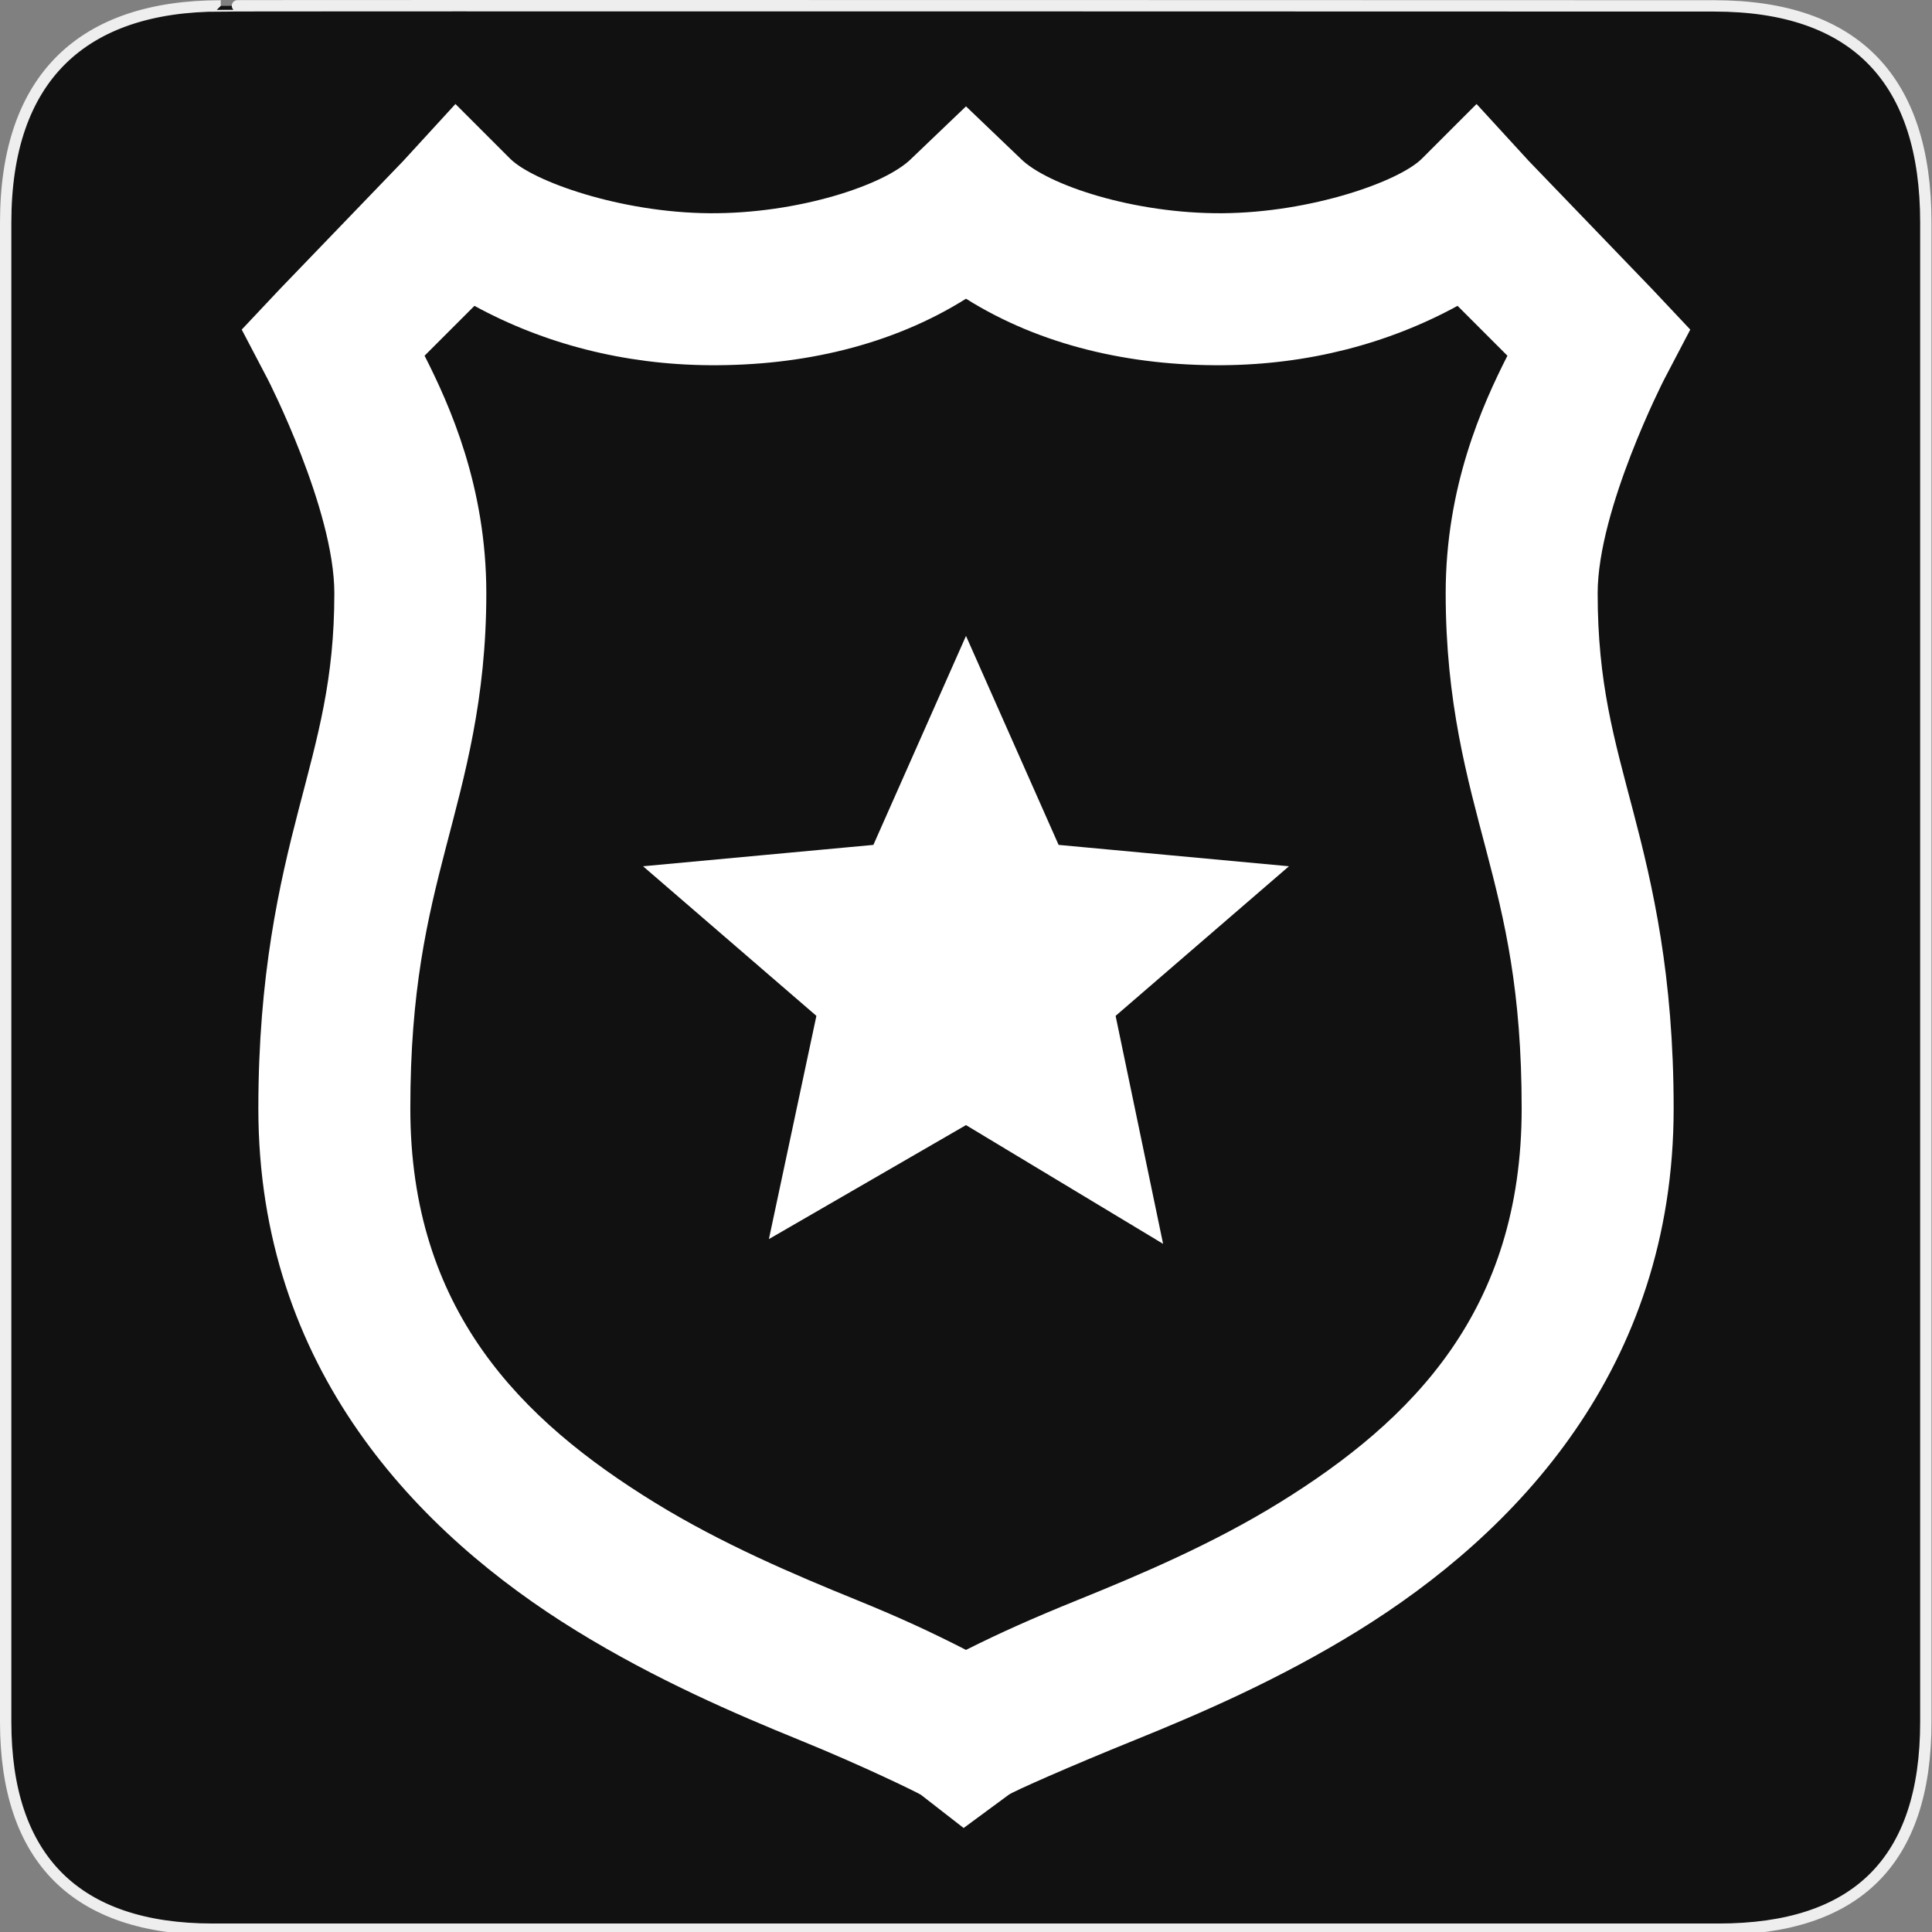<svg width="580" height="580" viewBox="0 0 580 580" fill="none" xmlns="http://www.w3.org/2000/svg">
<rect x="0" y="0" width="580" height="580" fill="#808080" stroke="none"/>
<g clip-path="url(#clip0)">
<path d="M66.275 1.768C24.94 1.768 1.704 23.139 1.704 66.804V516.927C1.704 557.771 22.6 579.156 63.896 579.156H515.92C557.227 579.156 578.149 558.842 578.149 516.927V66.804C578.149 24.203 557.227 1.768 514.628 1.768C514.624 1.768 66.133 1.625 66.275 1.768Z" fill="#111111" stroke="#EEEEEE" stroke-width="3.408"/>
<path d="M136.728 31.221L121.045 48.33L83.974 86.826L72.568 98.945L80.41 113.916C80.41 113.916 100.371 152.85 100.371 178.076C100.371 204.029 95.474 220.654 89.677 242.949C83.881 265.245 77.558 292.754 77.558 332.773C77.558 410.945 125.603 460.407 173.086 489.61C196.827 504.211 220.671 514.503 240.098 522.402C259.524 530.302 275.881 538.369 276.455 538.799L289.287 548.779L302.832 538.799C304.411 537.683 321.068 530.317 340.615 522.402C360.163 514.489 383.978 504.227 407.627 489.61C454.925 460.375 502.441 410.848 502.441 332.773C502.441 292.743 496.112 265.706 490.322 243.662C484.533 221.619 479.629 204.996 479.629 178.076C479.629 152.879 499.59 113.916 499.59 113.916L507.432 98.945L496.026 86.826L458.955 48.33L443.272 31.221L426.875 47.617C420.034 54.464 393.65 63.822 366.992 64.013C340.334 64.196 314.28 55.501 306.396 47.617L290 31.933L273.603 47.617C265.72 55.501 239.665 64.206 213.008 64.013C186.35 63.831 159.966 54.464 153.125 47.617L136.728 31.221ZM290 89.677C312.359 103.709 339.293 109.838 366.992 109.639C392.62 109.456 416.659 103.233 437.568 91.816L452.539 106.787C445.02 121.607 434.004 146.024 434.004 178.076C434.004 210.811 440.506 233.683 446.123 255.068C451.74 276.454 456.816 297.34 456.816 332.773C456.816 393.33 424.107 426.386 384.102 451.113C364.099 463.478 342.292 472.736 323.506 480.342C309.998 485.811 300.287 490.157 290 495.313C279.909 490.15 270.445 485.725 257.207 480.342C238.465 472.721 216.741 463.494 196.611 451.113C156.351 426.353 123.183 393.234 123.183 332.773C123.183 297.352 128.267 275.934 133.877 254.355C139.487 232.777 145.996 210.021 145.996 178.076C145.996 146.013 134.981 121.605 127.461 106.787L142.431 91.816C163.341 103.233 187.38 109.454 213.008 109.639C240.707 109.844 267.641 103.709 290 89.677V89.677ZM290 190.908L262.197 253.643L193.047 260.059L245.088 304.971L230.83 371.982L290 337.764L349.17 373.408L334.912 304.971L386.953 260.059L317.803 253.643L290 190.908Z" fill="white"/>
</g>
<defs>
<clipPath id="clip0">
<path d="M0 0H580V580H0V0Z" fill="white"/>
</clipPath>
</defs>
</svg>
